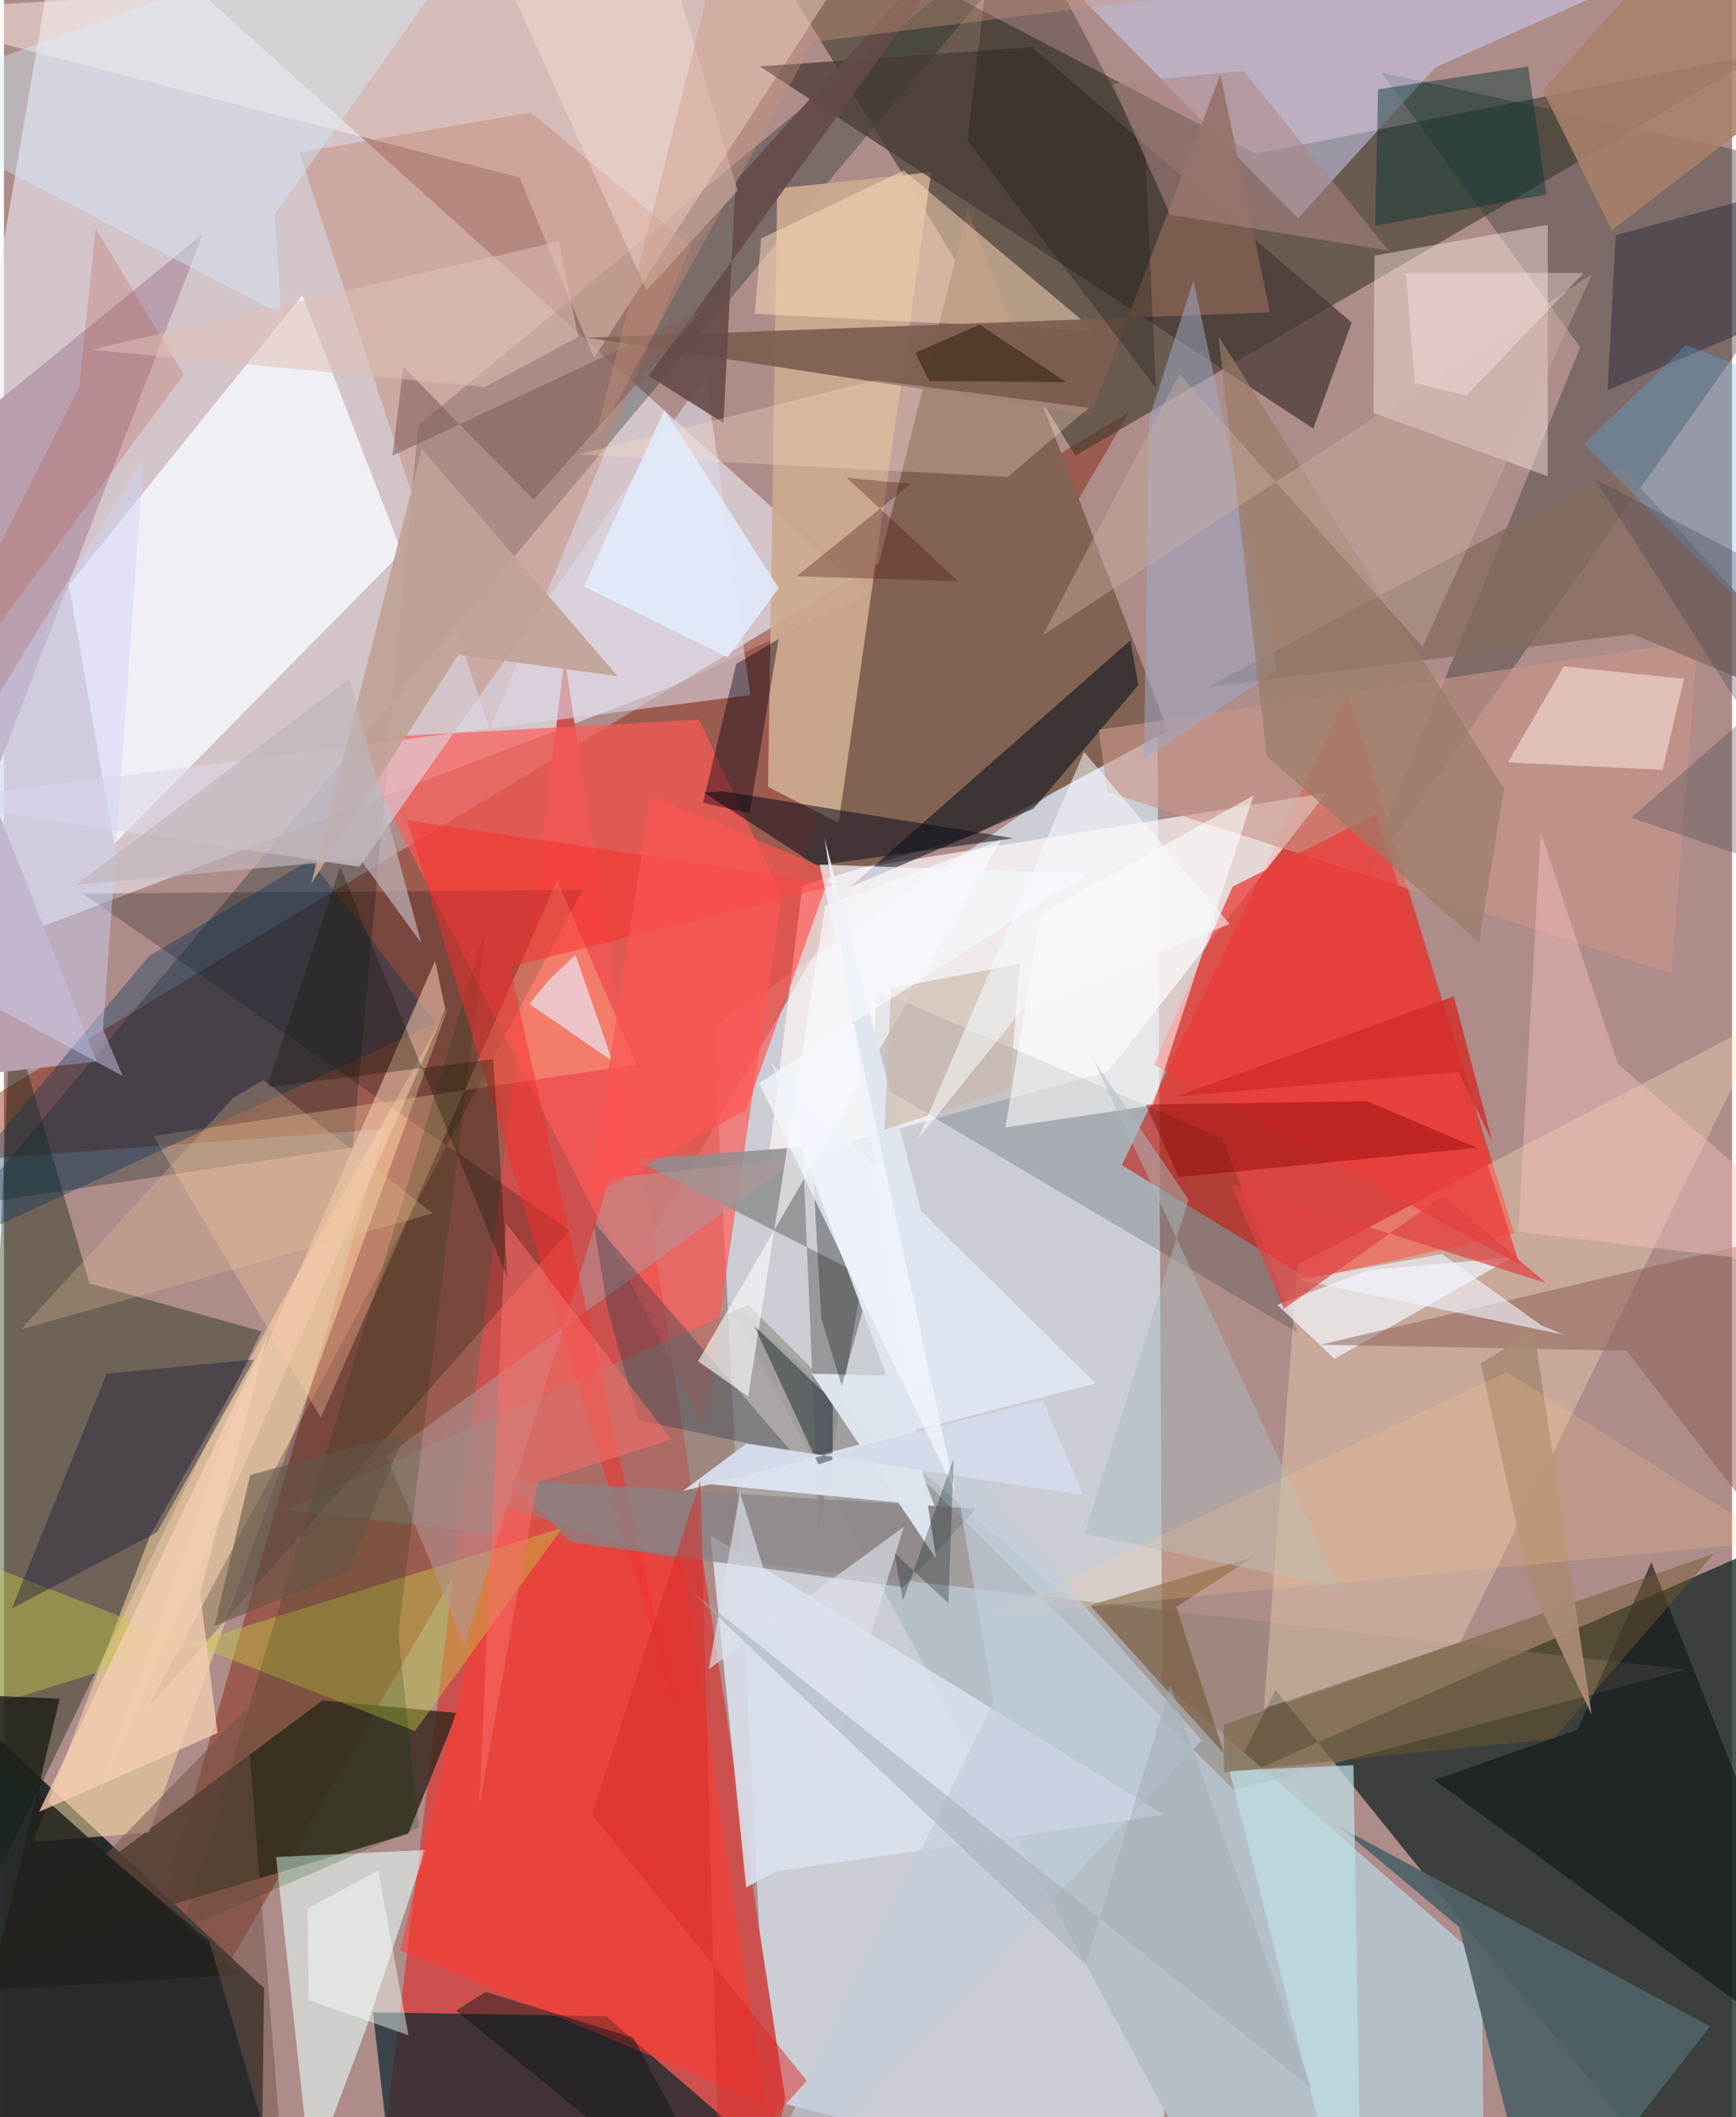 <svg xmlns="http://www.w3.org/2000/svg" width="228" height="278" viewBox="0 0 836 1024"><path fill="#ad8c89" d="M0 0h836v1024H0z"/><path fill="#d9eaf8" fill-opacity=".686" d="M343.34 496.405l26.189 519.142 191.981 47.635-3.464-714.694z"/><path fill="#1c2a2a" fill-opacity=".788" d="M879.731 735.426L831.81 1086 615.156 817.325l-22.323 44.259z"/><path fill="#edebf4" fill-opacity=".592" d="M417.902 287.248L30.5-62-62 478.765l387.097-147.48z"/><path fill="#871b04" fill-opacity=".431" d="M-62 564.449l246.025-18.412L29.652 1086l514.684-886.693z"/><path fill="#cc514e" fill-opacity=".992" d="M363.707 1086l14.251-70.983-106.734-696.716-86.277 709.402z"/><path fill="#25292a" fill-opacity=".973" d="M124.252 1086L-62 1003.778v-218.55l187.824 176.366z"/><path fill="#3d392c" fill-opacity=".596" d="M518.329 220.403L851.355 25.712 605.71 74.439 344.98-62z"/><path fill="#ff0801" fill-opacity=".533" d="M631.355 618.724l-90.57-55.178L650.14 335.723l80.43 260.818z"/><path fill="#b5bfc7" fill-opacity=".988" d="M596.75 1086L349.848 629.119l365.029 318.826L716.31 1086z"/><path fill="#001c1e" fill-opacity=".29" d="M168.766 554.933l31.558-349.125L524.431-62-15.872 582.626z"/><path fill="#081e07" fill-opacity=".373" d="M124.596 643.941L-16.47 933.833 3.173 490.098l38.24 130.63z"/><path fill="#06262f" fill-opacity=".694" d="M291.318 975.262l-112.84-2.01L191.488 1086h228.058z"/><path fill="#fff1eb" fill-opacity=".482" d="M411.405-20.973L285.468 173.164l-36.045-87.289L-62 5.327z"/><path fill="#ff5a58" fill-opacity=".69" d="M336.277 348.089l40.102 85.184L338.5 689.468 168.725 357.216z"/><path fill="#fcf4f4" fill-opacity=".725" d="M369.554 563.158l17.268-138.882 252.945-40.853-105.565 134.734z"/><path fill="#34281e" fill-opacity=".816" d="M154.08 822.464l65 6.052-23.508 58.404-214.222 64.226z"/><path fill="#826353" fill-opacity=".992" d="M383.806 429.006l86.874-25.72 92.378-49.89-96.808-251.642z"/><path fill="#f6f8ff" fill-opacity=".831" d="M144.336 142.79L31.438 282.902l21.837 125.299 139.183-141.108z"/><path fill="#303834" fill-opacity=".388" d="M656.998 426.473L898 85.697 666.364 35.054l96.21 133.015z"/><path fill="#908377" fill-opacity=".537" d="M813.415 807.544l-218.353 58.238-234.987-234.71-224.28 99.252z"/><path fill="#ffe2bc" fill-opacity=".333" d="M852.26 492.896L625.717 611.727 609.509 826.42l95.096-32.263z"/><path fill="#cdd5fc" fill-opacity=".49" d="M692.309 32.7l182.587-81.131L461.363-62l164.649 167.573z"/><path fill="#ffdea9" fill-opacity=".518" d="M70.188 886.41l144.675-399.202L70.64 742.875 14.08 890.782z"/><path fill="#ccaa8f" fill-opacity=".929" d="M369.63 380.601l34.18 17.406L448.567 83.24l-74.474 7.978z"/><path fill="#e9fffa" fill-opacity=".576" d="M131.622 898.193l16.881 154.185 26.46-70.613 29-87z"/><path fill="#473a35" fill-opacity=".733" d="M365.663 32.114l131.582-9.28L652 155.996l-18.553 51.287z"/><path fill="#020000" fill-opacity=".216" d="M38.034 432.156l241.879-1.683L69.683 826l203.955-230.82z"/><path fill="#fdede5" fill-opacity=".427" d="M746.776 230.332l.068-121.575-83.86 14.863-.452 76.062z"/><path fill="#506268" fill-opacity=".929" d="M646.314 883.707l179.049 96.363-82.64 105.93-38.67-153.886z"/><path fill="#ffddbc" fill-opacity=".498" d="M366.303 115.334l-3.104 36.46 164.53 8.276-92.442-77.632z"/><path fill="#c2846e" fill-opacity=".427" d="M332.185 118.834l-97.2 234.213-92.057-279.295L254.914 54.4z"/><path fill="#000c19" fill-opacity=".533" d="M544.929 309.713l3.86 21.642-50.652 59.713-88.658 37.9z"/><path fill="#8d8e91" fill-opacity=".851" d="M386.402 554.803l7.867 185.478 21.277-123.297-110.552-56.198z"/><path fill="#d9dfec" fill-opacity=".898" d="M341.782 742.503l17.282 170.361 14.522-7.716 187.661-27.437z"/><path fill="#b99fad" fill-opacity=".996" d="M-62 525.242l106.906-11.805L-62 242.363 96.16 113.231z"/><path fill="#dcdae9" fill-opacity=".58" d="M361.079 336.183l-21.581-154.737L171.91 419.24l-212.08-31.692z"/><path fill="#ff3730" fill-opacity=".545" d="M328.231 756.666l39.472 260.61-175.948-73.8 49.466-215.238z"/><path fill="#dfe6f2" fill-opacity=".933" d="M528.037 669.097L371.313 514.235l78.869 214.2-109.815-10.698z"/><path fill="#7d5f51" fill-opacity=".941" d="M588.495 36.105l23.985 114.99-330.08 12.262 243.252 37.355z"/><path fill="#071b13" fill-opacity=".18" d="M421.832 478.629l-1.332 44.443 205.38 121.481-36.476-94.02z"/><path fill="#ffcc9d" fill-opacity=".322" d="M306.081 514.967L72.234 549.489l81.045 136.12 114.306-259.825z"/><path fill="#c4c644" fill-opacity=".443" d="M-17.05 828.296L-62 735.826 198.828 837.23l71.366-98.303z"/><path fill="#c99689" fill-opacity=".62" d="M819.408 309.951l-289.816 43.05 4.107 30.011 272.975 87.79z"/><path fill="#013259" fill-opacity=".353" d="M70.06 462.56L-62 620.097l270.71-125.223-60.509-78.998z"/><path fill="#10161a" fill-opacity=".604" d="M691.965 860.932L898 1012.012 796.958 755.604l-35.628 80.927z"/><path fill="#f0f3fa" fill-opacity=".722" d="M643.678 657.212L616 631.068l44.258-16.795 69.405-6.109z"/><path fill="#866b5f" fill-opacity=".761" d="M898 352.31l-110.227-45.657-205.505 25.685 200.271-106.43z"/><path fill="#003430" fill-opacity=".435" d="M664.735 43.192l-1.395 65.975 82.853-15.092-8.846-61.916z"/><path fill="#8d6156" fill-opacity=".525" d="M841.42 602.16l-204.528 48.223 148.023 2.878 101.93 131.36z"/><path fill="#ec3e3a" fill-opacity=".757" d="M594.43 428.805l-38.071 86.126 176.895 96.706-69.501-217.72z"/><path fill="#0f101d" fill-opacity=".545" d="M488.379 405.449l-95.33 13.183-54.487-35.349 9.202-.61z"/><path fill="#765738" fill-opacity=".635" d="M590.31 848.21l-64.924-71.81 79.218-23.422-37.505 24.168z"/><path fill="#b39697" fill-opacity=".541" d="M185.091 704.084l37.605 91.197 70.377-225.492 91.022-9.66z"/><path fill="#9da8c8" fill-opacity=".522" d="M551.52 367.005l64.382-42.834-40.452-188.488-21.562 67.22z"/><path fill="#ffe7de" fill-opacity=".522" d="M727.62 368.747l26.978-46.424 58.151 5.952-10.368 44.061z"/><path fill="#003502" fill-opacity=".184" d="M190.787 789.828l9.974 93.897L85.694 933.42 233.12 448.555z"/><path fill="#f82e2a" fill-opacity=".49" d="M404.386 427.565l-159.57 40.025 79.775 357.53-129.506-428.416z"/><path fill="#9a7a67" fill-opacity=".694" d="M725.681 381.474l-12.085 74.191-102.628-89.82-23.413-203.161z"/><path fill="#aa806a" fill-opacity=".867" d="M887.129 27.156l-109.334 84.232-33.374-67.671L838.674-62z"/><path fill="#fff" fill-opacity=".545" d="M604.505 384.737L501.43 442.053l-16.946 103.224 71.346-10.661z"/><path fill="#2e3e4c" fill-opacity=".365" d="M306.856 686.788l-14.926-54.066-6.685-41.534 96.206 111.505z"/><path fill="#654b48" fill-opacity=".886" d="M489.038-62L353.964 87.585l-5.905 116.978-36.206-22.78z"/><path fill="#fec5c5" fill-opacity=".404" d="M732.644 595.783L898 615.487 780.823 514.604 743.42 402.521z"/><path fill="#f8cfb2" fill-opacity=".533" d="M208.605 464.762l4.947 23.546L45.335 869.22l58.905-166.699z"/><path fill="#1e1e3c" fill-opacity=".427" d="M74.096 741.059L3.832 777.965l45.856-113.577 71.398-6.88z"/><path fill="#c0a296" fill-opacity=".914" d="M202.22 217.208l94.69 109.843-77.125-10.395-71.177 110.813z"/><path fill="#bedee4" fill-opacity=".718" d="M655.73 1026.95l-10.669 35.953-52.189-206.398 59.992-2.757z"/><path fill="#fbfdff" fill-opacity=".6" d="M397.3 438.094l85.07-31.684-146.586 251.98 24.258 17.044z"/><path fill="#ced4f8" fill-opacity=".451" d="M67.616 221.05l-140.205 229.3 130.024 70.04-9.504-22.409z"/><path fill="#d3eefc" fill-opacity=".404" d="M134.109 152.197L-62 49.413 248.837-62 131.042 103.506z"/><path fill="#27293a" fill-opacity=".467" d="M775.807 188.67l3.905-74.993L846.27 95.67l51.643 40.997z"/><path fill="#870001" fill-opacity=".42" d="M712.644 555.143l-144.24 14.206-16.014-35.113 106.967-1.618z"/><path fill="#eae8f6" fill-opacity=".659" d="M263.366 474.19l-9.165 11.422 40.093 27.578-17.798-51.364z"/><path fill="#ffdfcb" fill-opacity=".286" d="M277.776 219.759l143.439-35.841 103.577 13.323-39.162 33.465z"/><path fill="#21211c" fill-opacity=".847" d="M26.997 821.557L-6.793 962.5l121.564-7.653L-37.41 818.902z"/><path fill="#04010f" fill-opacity=".404" d="M354.266 321.152l20.5-12.092-14.099 84.32-22.496-5.115z"/><path fill="#f4cfb1" fill-opacity=".765" d="M94.934 770.663l8.38 67.572-86.346 38.108L127.47 646.07z"/><path fill="#151613" fill-opacity=".302" d="M551.938 72.14L481.455-62 466.147 67.98l91.13 119.622z"/><path fill="#70592e" fill-opacity=".463" d="M590.231 857.255l159.501-16.32 77.453-89.465-237.092 82.689z"/><path fill="#53bcff" fill-opacity=".267" d="M764.434 214.658l49.391-47.783L898 200.292l-13.314 136.624z"/><path fill="#abbabd" fill-opacity=".494" d="M527.326 512.964L645.761 767.97l-122.884-26.158 50.166-161.652z"/><path fill="#8a8287" fill-opacity=".729" d="M274.648 745.997l160.492 21.736 35.111-38.029-226.197-13.992z"/><path fill="#af8585" fill-opacity=".533" d="M536.178 40.525l63.471-6.24 70.13 87.002-105.589-17.462z"/><path fill="#fd5551" fill-opacity=".667" d="M282.936 579.268l29.898-194.524 87.462 36.475L359.1 536.695z"/><path fill="#e3edfe" fill-opacity=".827" d="M374.838 284.41l-24.732 33.535-69.586-34.32 39.043-85.389z"/><path fill="#05141d" fill-opacity=".42" d="M394.039 708.283l-31.018-66.942 38.014 36.299-.212 28.396z"/><path fill="#ffe6e0" fill-opacity=".357" d="M310.9 140.398L226.247-46.94l89.516 7.465 39.197 131.65z"/><path fill="#f1f3ff" fill-opacity=".616" d="M695.671 606.543l47.9 34.371 11.064 4.663-128.296-26.656z"/><path fill="#f86d69" fill-opacity=".549" d="M242.798 591.508l-12.935 282.563 28.347-157.24 64.664-20.544z"/><path fill="#e0e6f0" fill-opacity=".969" d="M396.966 405.47l67.66 260.827-73.891-1.897 60.249 89.5z"/><path fill="#4d160c" fill-opacity=".333" d="M438.638 234.07l-30.98-3.022 54.081 50.123-78.232-2.498z"/><path fill="#121917" fill-opacity=".329" d="M395.38 637.468l9.927 32.786 10.096-36.288-23.762-62.542z"/><path fill="#cab1a2" fill-opacity=".412" d="M686.306 312.919L568.713 180.855l-66.155 126.389L768.39 132.443z"/><path fill="#a98a74" fill-opacity=".933" d="M740.159 643.232l27.933 186.149-30.145-63.44-23.493-106.453z"/><path fill="#83605c" fill-opacity=".58" d="M187.936 220.418l149.547-70.053-81.19 91.37-63.064-64.29z"/><path fill="#191507" fill-opacity=".333" d="M162.674 419.352l80.924 198.932L236.7 512.31l-109.343 13.573z"/><path fill="#bfb5bc" fill-opacity=".678" d="M167.137 328.197L34.924 427.942l137.386-12.455 29.587 40.668z"/><path fill="#dd4343" fill-opacity=".706" d="M696.29 578.198l-77.114 54.762-25.724-60.544 152.606 48.162z"/><path fill="#b64834" fill-opacity=".22" d="M87.068 181.135l-42.683-70.551-8.066 76.968L-62 382.624z"/><path fill="#ffce8e" fill-opacity=".212" d="M858.173 745.39l-381.247 36.235 250.118-117.952 95.195 60.05z"/><path fill="#c2cddc" fill-opacity=".651" d="M350.02 1086l229.397-244.186-121.226-139.278 20.564 120.636z"/><path fill="#dde2ec" fill-opacity=".647" d="M356.066 721.823l-15.067 85.48 94.345-68.827-37.136 119.86z"/><path fill="#ebc598" fill-opacity=".271" d="M8.232 642.964l199.074-56.114-81.804-64.51-14.707 8.766z"/><path fill="#cb947c" fill-opacity=".365" d="M391.507 20.237l452.315-56.201L355.417-62l-70.096 276.79z"/><path fill="#f8fffe" fill-opacity=".443" d="M181.114 904.744l14.585 79.651-48.267-17.019-.565-44.369z"/><path fill="#c9b6a8" fill-opacity=".62" d="M425.93 546.397L429.134 478l62.263-11.806-4.759 60.51z"/><path fill="#0e1417" fill-opacity=".463" d="M304.495 985.61l53.27 100.39-139.012-113.518 14.263-9.097z"/><path fill="#d4dae9" fill-opacity=".984" d="M502.419 677.068l19.692 46.091-162.873-24.965-30.919 23.059z"/><path fill="#a1aab5" fill-opacity=".51" d="M523.235 950.332l41-135.15 68.368 194.905-302.738-242.891z"/><path fill="#e0c0b6" fill-opacity=".537" d="M42.285 169.135l226.118-52.332 9.425 46.137-45.35 24.285z"/><path fill="#f5fcff" fill-opacity=".541" d="M441.966 551.266l80.56-187.58 70.432 83.227-99.038 39.794z"/><path fill="#f3f7fd" fill-opacity=".71" d="M365.323 523.965l94.875 197.79-65.597-303.55 129.252 4.225z"/><path fill="#da2928" fill-opacity=".494" d="M336.905 715.926l-52.417 161.81L388.425 1006.4l-42.52 47.048z"/><path fill="#725448" fill-opacity=".494" d="M136.352 1066.757L117.127 826.57l-67.789 70.302 49.922 41.754z"/><path fill="#414350" fill-opacity=".314" d="M787.234 395.55L898 298.538 769.598 231.6 898 433.237z"/><path fill="#625446" fill-opacity=".584" d="M194.137 692.843l-75.02 20.601-17.203 72.97 64.369-26.295z"/><path fill="#3d2917" fill-opacity=".631" d="M440.865 170.682l6.797 13.62 66.398.566-42.11-27.848z"/><path fill="#d32c28" fill-opacity=".8" d="M703.727 518.477l16.259 33.63-18.596-70.23-134.469 48.453z"/><path fill="#02121a" fill-opacity=".278" d="M434.862 774.367l-4.057-23.263 26.09 24.328 2.507-69.982z"/><path fill="#ffedec" fill-opacity=".369" d="M707.506 191.336l56.775-59.303-86.084-.013 4.336 53.233z"/></svg>